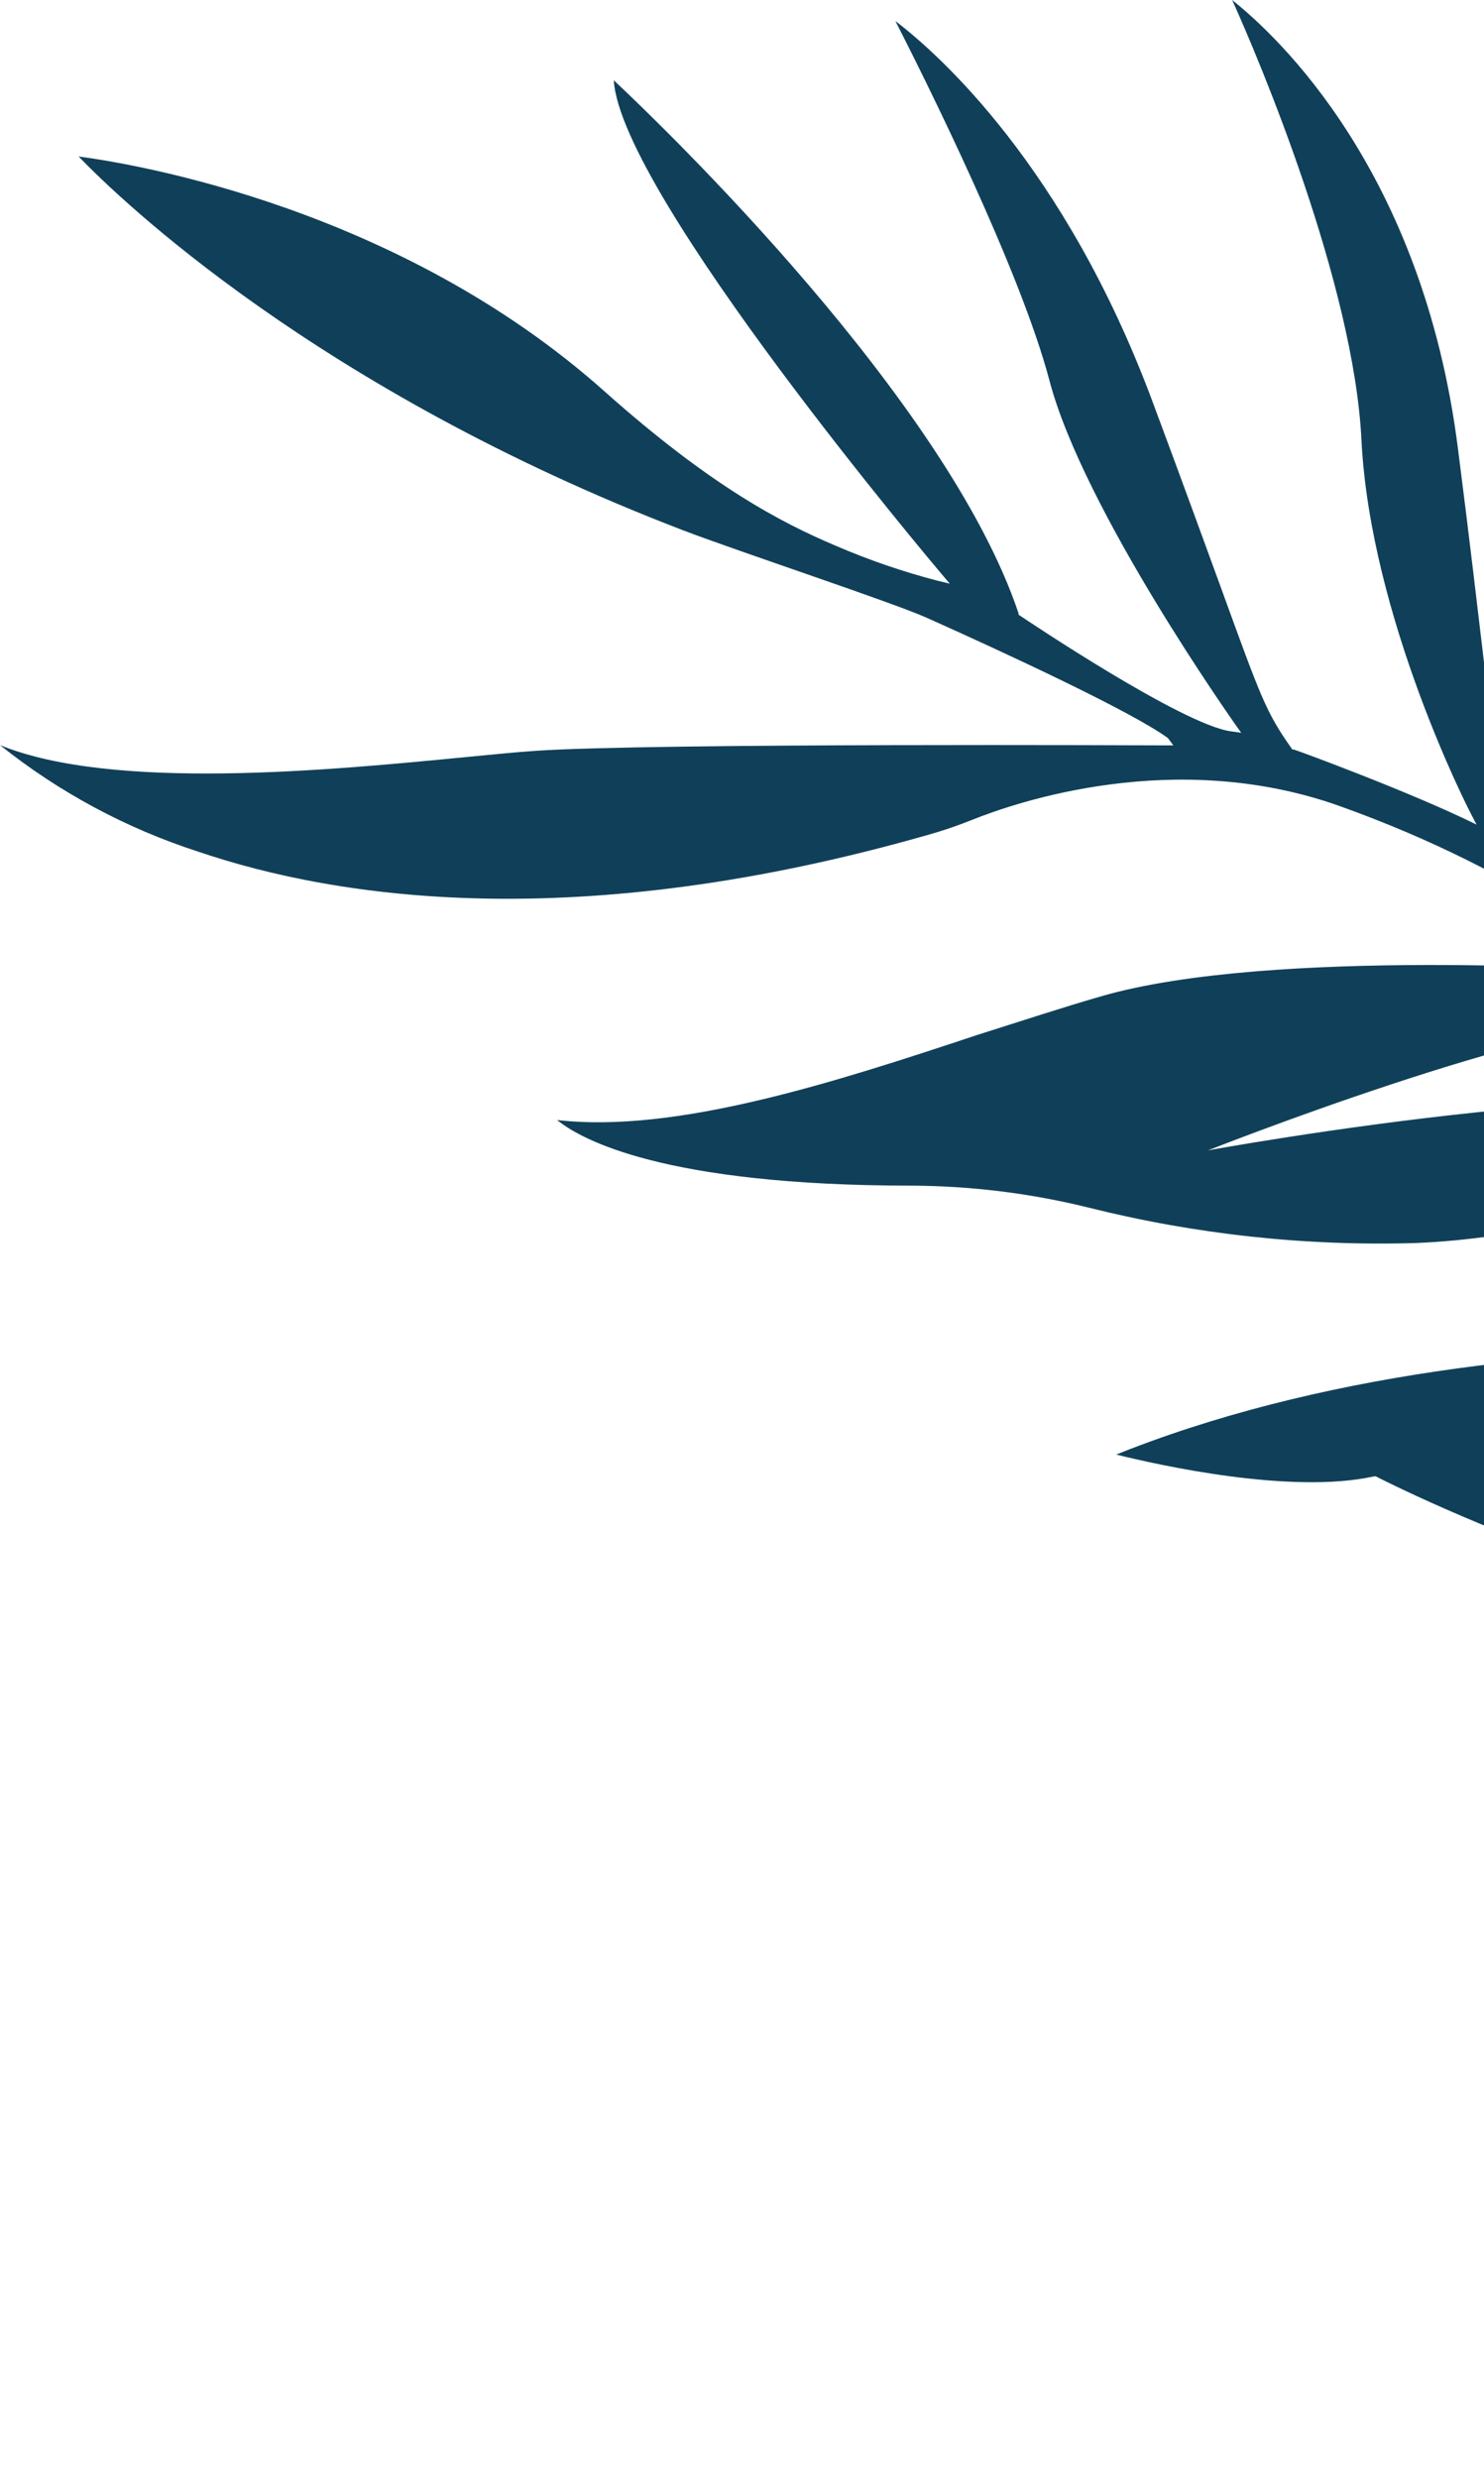 <svg width="230" height="384" viewBox="0 0 230 384" fill="none" xmlns="http://www.w3.org/2000/svg">
<path d="M72.19 117.277C76.454 116.862 80.086 116.507 82.968 116.31C100.498 115.086 179.696 115.461 180.465 115.461H181.847L181.018 114.336C175.333 110.19 155.691 101.09 143.689 95.721C138.438 93.352 114.573 85.475 105.749 82.1C49.193 60.386 18.576 30.874 12.18 24.241C21.26 25.445 61.925 32.295 93.687 60.622C110.17 75.309 121.087 80.975 129.595 84.567C134.664 86.748 139.89 88.543 145.229 89.937L147.203 90.41L145.861 88.831C145.348 88.219 96.214 30.124 95.128 12.436C102.728 19.563 146.749 61.886 157.863 95.01V95.227L158.06 95.346C159.087 96.036 183.269 112.283 190.79 113.289L192.369 113.506L191.441 112.204C191.224 111.868 167.891 78.961 162.64 58.905C158.12 41.77 143.275 12.061 138.774 3.257C145.505 8.39 165.009 25.741 178.57 62.063C183.446 75.131 186.842 84.508 189.349 91.358C195.468 108.196 196.238 110.348 200.166 115.915L200.304 116.112H200.541C200.699 116.112 218.643 122.686 228.849 127.739L227.882 125.884C227.724 125.588 212.385 95.78 211.004 68.124C209.819 44.021 195.211 9.357 190.967 0C197.995 5.606 220.459 26.432 225.947 69.367C227.743 83.363 228.967 93.964 229.895 101.722C232.363 123.258 232.678 126.022 236.587 129.694C242.035 134.806 270.145 155.534 281.062 159.62L282.562 160.172L281.95 158.692C281.595 157.863 247.484 75.783 255.419 13.522C261.341 24.103 291.445 82.317 293.854 170.852V171.227L294.169 171.424C294.387 171.563 316.555 185.855 323.306 200.601C323.306 200.601 313.574 155.04 319.161 124.206C323.721 98.918 318.805 69.466 316.752 59.063C322.99 69.525 341.191 103.893 339.493 145.545C337.519 195.626 333.571 213.195 333.571 213.372V213.669L333.768 213.925C333.867 214.083 344.547 228.237 352.225 255.38L353.074 258.38L353.568 255.301C353.765 254.037 373.427 132.457 385.054 113.013C385.567 125.39 387.541 192.349 372.973 227.803C371.275 231.928 369.676 235.699 368.255 238.956C362.964 251.254 359.49 259.387 359.233 268.961C359.115 269.751 379.921 325.793 393.739 363.556V383.04C381.046 346.56 349.6 265.131 345.06 260.65C342.752 258.439 340 256.743 336.986 255.676C332.563 254.093 327.826 253.586 323.168 254.195C274.311 260.117 214.063 229.105 213.451 228.809L213.234 228.691H212.978C200.087 231.553 179.419 226.914 173.004 225.315L175.155 224.467C240.022 199.495 322.852 212.129 323.701 212.267L324.984 212.464L324.411 211.3C315.923 193.534 298.749 183.15 293.656 180.367C287.892 177.189 277.252 180.189 263.789 183.979C251.313 187.493 235.778 191.875 219.512 192.547C202.403 193.066 185.304 191.22 168.7 187.059C159.74 184.848 150.549 183.708 141.321 183.663C102.827 183.663 89.996 176.478 86.344 173.497C104.821 175.629 129.615 167.575 151.487 160.311C158.317 158.159 164.752 156.027 170.674 154.329C197.047 146.67 251.609 150.381 252.063 150.381L254.037 150.519L252.577 149.197C252.438 149.059 237.179 135.379 207.391 124.778C182.064 115.856 157.567 124.225 150.638 127.009C148.444 127.893 146.203 128.658 143.926 129.299C89.68 144.815 52.43 139.287 30.716 131.924C19.566 128.321 9.159 122.73 2.56327e-05 115.421C17.549 122.587 51.285 119.31 72.19 117.277ZM256.604 224.427L254.63 225.256L256.604 225.73C283.411 232.027 328.142 243.338 342.079 248.273C340.127 238.257 336.136 228.749 330.353 220.341L330.215 220.143H329.978C329.722 219.946 290.912 209.207 256.604 224.427ZM187.236 178.195C187.236 178.195 265.013 163.923 286.392 173.951L290.577 175.925L287.142 172.806C282.781 169.092 278.044 165.844 273.008 163.114C272.317 162.758 271.646 162.383 271.034 162.008C267.168 159.498 262.673 158.13 258.064 158.06C238.601 157.883 187.236 178.195 187.236 178.195Z" fill="#104059"/>
</svg>
